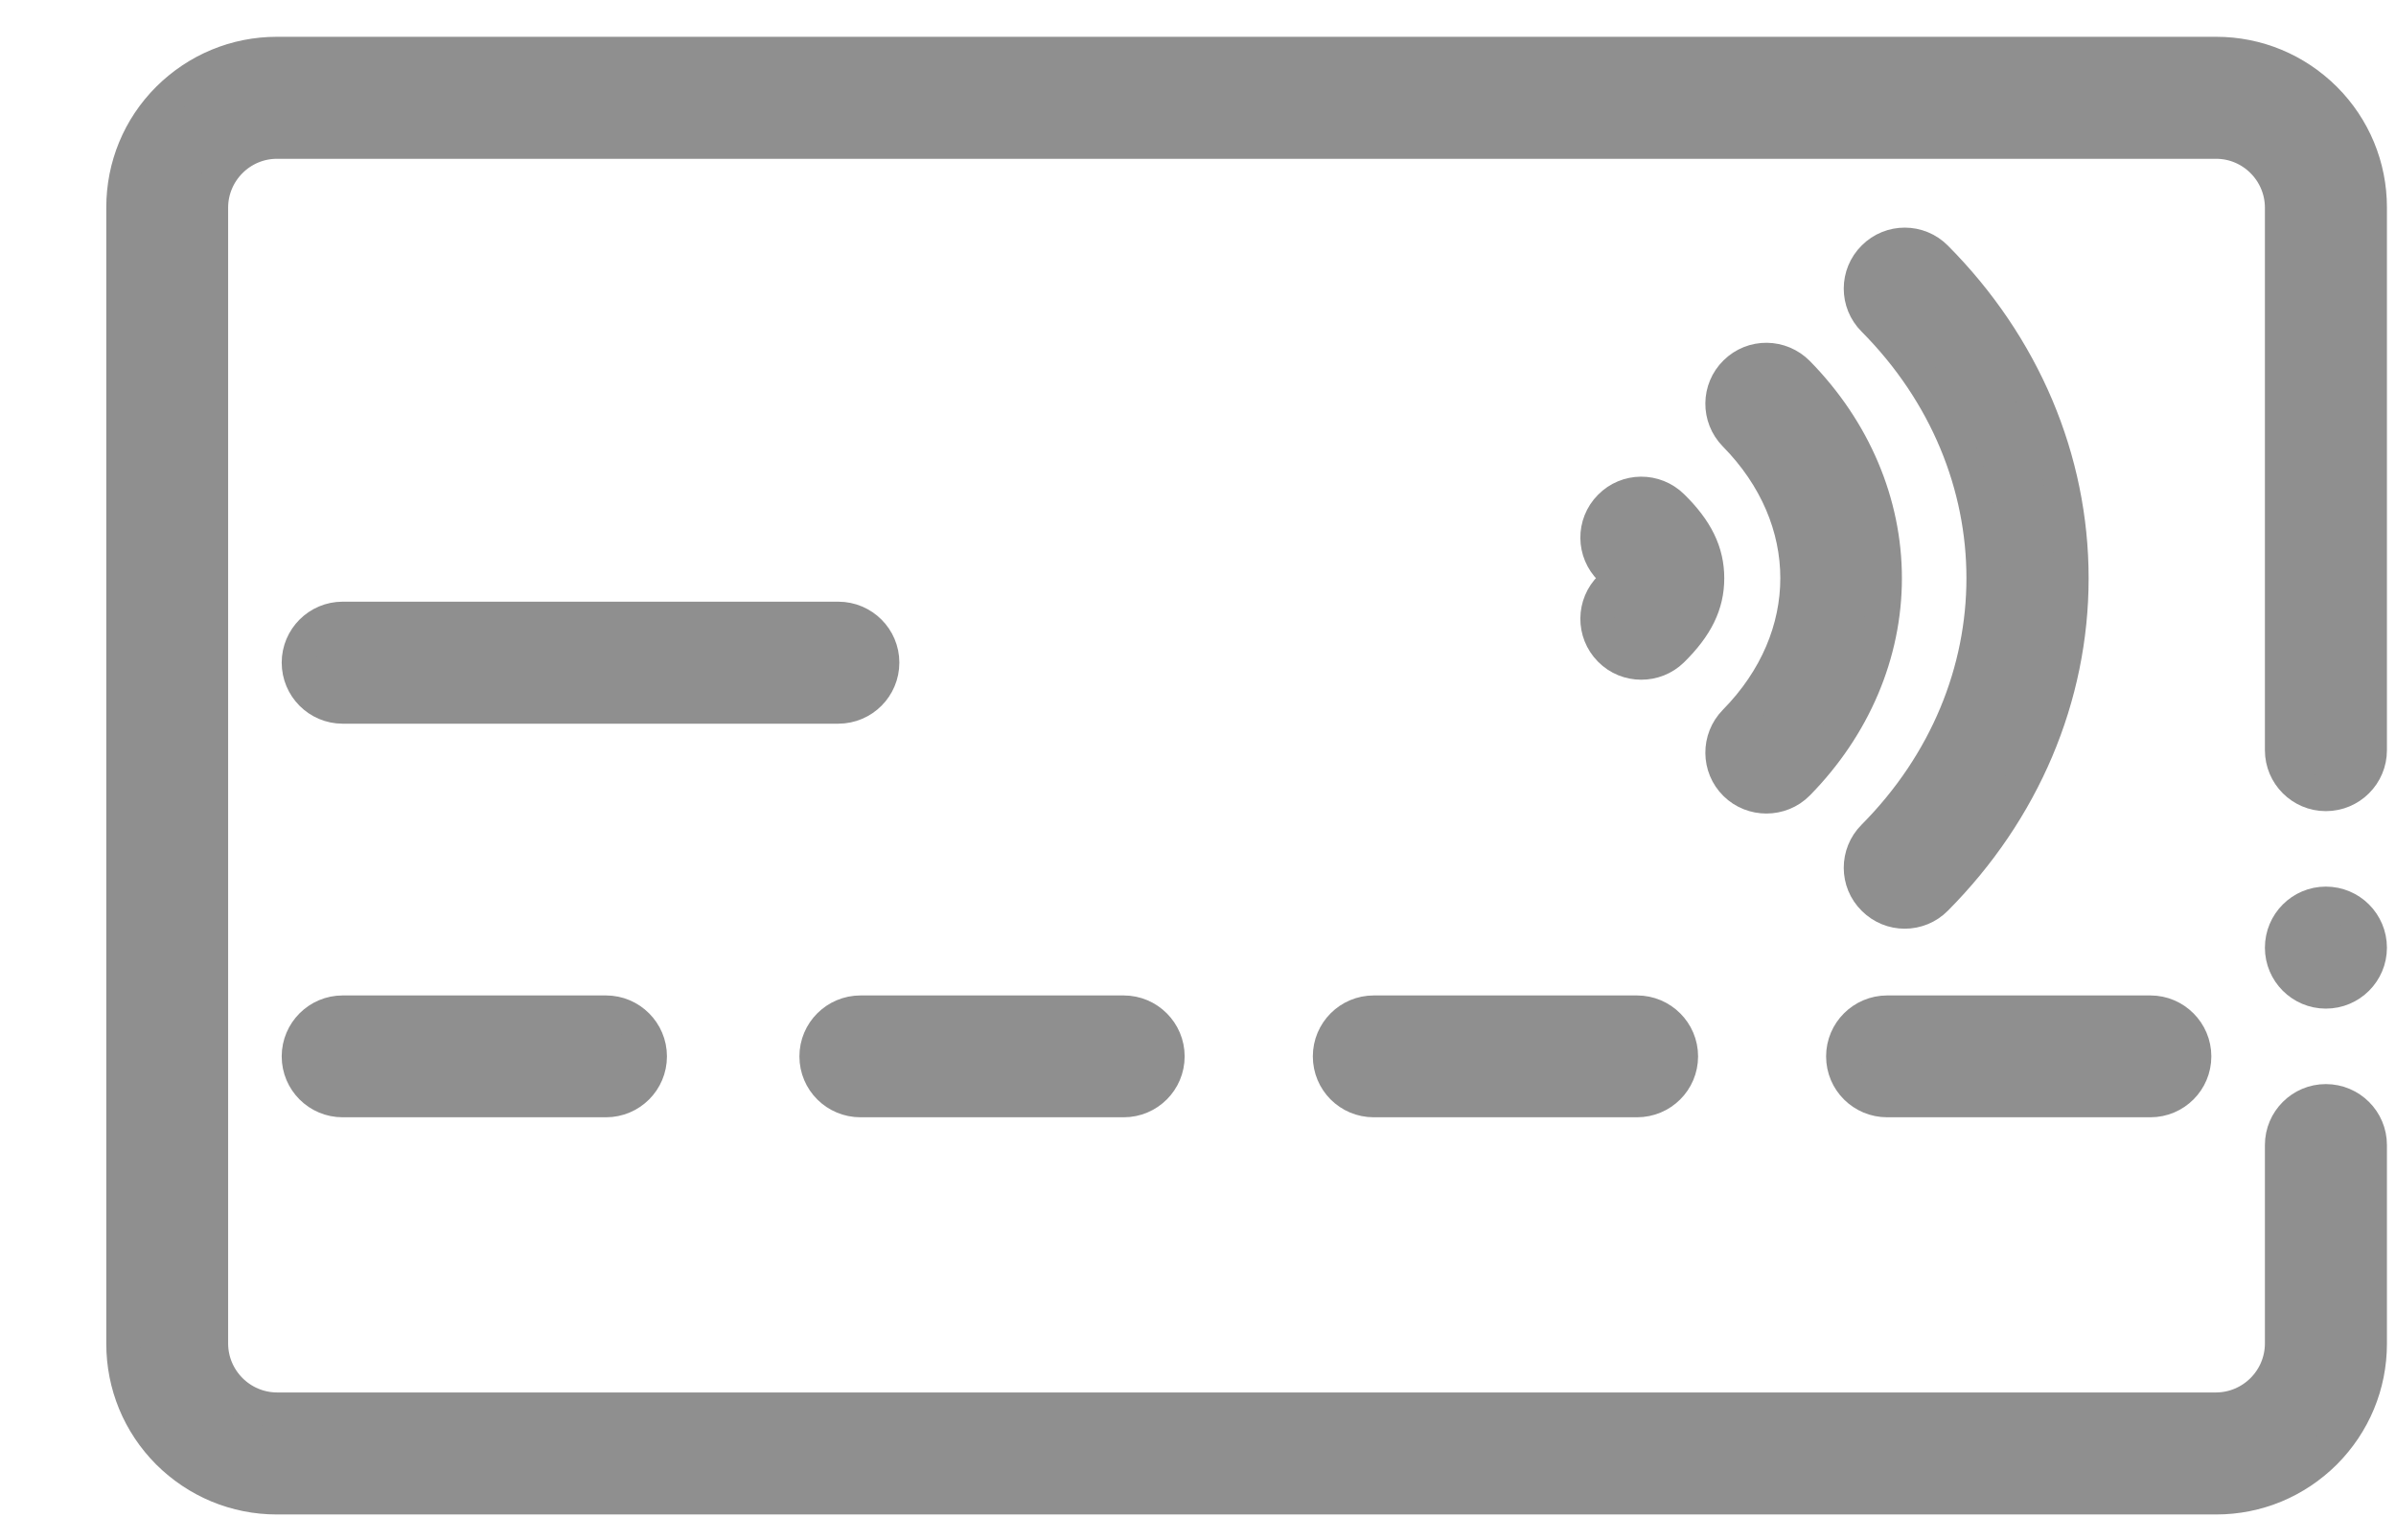 <svg width="14" height="9" viewBox="0 0 14 9" fill="none" xmlns="http://www.w3.org/2000/svg">
<path d="M12.949 8.75H1.618C1.378 8.75 1.153 8.656 0.983 8.487C0.814 8.317 0.721 8.092 0.721 7.852V1.212C0.721 0.973 0.814 0.747 0.983 0.578C1.153 0.409 1.378 0.315 1.618 0.315H12.949C13.189 0.315 13.414 0.409 13.584 0.578C13.753 0.747 13.847 0.973 13.847 1.212V4.384C13.847 4.525 13.732 4.64 13.59 4.64C13.449 4.64 13.334 4.525 13.334 4.384V1.212C13.333 1.001 13.161 0.828 12.949 0.828H1.618C1.406 0.828 1.234 1.001 1.233 1.212V7.852C1.234 8.064 1.406 8.236 1.618 8.237H12.949C13.161 8.236 13.333 8.064 13.334 7.852V6.691C13.334 6.55 13.449 6.435 13.59 6.435C13.732 6.435 13.847 6.55 13.847 6.691V7.852C13.847 8.092 13.753 8.317 13.584 8.487C13.414 8.656 13.189 8.75 12.949 8.75ZM13.59 5.794C13.449 5.794 13.334 5.679 13.334 5.538C13.334 5.396 13.449 5.281 13.59 5.281C13.732 5.281 13.847 5.396 13.847 5.538C13.847 5.679 13.732 5.794 13.59 5.794Z" fill="#8F8F8F" stroke="#8F8F8F" stroke-width="0.2"/>
<path d="M11.129 5.327C11.064 5.327 10.999 5.302 10.949 5.252C10.848 5.153 10.848 4.99 10.948 4.89C11.804 4.028 11.804 2.729 10.948 1.867C10.848 1.767 10.848 1.605 10.949 1.505C11.049 1.405 11.211 1.405 11.311 1.506C11.822 2.02 12.104 2.685 12.104 3.379C12.104 4.072 11.822 4.737 11.311 5.251C11.261 5.302 11.195 5.327 11.129 5.327Z" fill="#8F8F8F" stroke="#8F8F8F" stroke-width="0.2"/>
<path d="M10.321 4.654C10.256 4.654 10.191 4.63 10.141 4.581C10.04 4.482 10.039 4.319 10.138 4.218C10.624 3.724 10.624 3.033 10.138 2.539C10.039 2.438 10.04 2.276 10.141 2.177C10.242 2.077 10.404 2.079 10.504 2.18C10.832 2.514 11.013 2.94 11.013 3.379C11.013 3.818 10.832 4.244 10.504 4.578C10.454 4.629 10.387 4.654 10.321 4.654Z" fill="#8F8F8F" stroke="#8F8F8F" stroke-width="0.2"/>
<path d="M9.59 3.872C9.524 3.872 9.458 3.847 9.408 3.796C9.308 3.695 9.31 3.532 9.411 3.433C9.438 3.406 9.44 3.389 9.447 3.379C9.44 3.369 9.438 3.351 9.411 3.324C9.31 3.225 9.308 3.063 9.408 2.962C9.507 2.861 9.669 2.86 9.77 2.959C9.912 3.098 9.975 3.228 9.975 3.379C9.975 3.53 9.912 3.659 9.77 3.799C9.72 3.848 9.655 3.872 9.59 3.872Z" fill="#8F8F8F" stroke="#8F8F8F" stroke-width="0.2"/>
<path d="M12.565 6.429H11.027C10.885 6.429 10.77 6.315 10.77 6.173C10.77 6.032 10.885 5.917 11.027 5.917H12.565C12.706 5.917 12.821 6.032 12.821 6.173C12.821 6.315 12.706 6.429 12.565 6.429ZM9.565 6.429H8.027C7.885 6.429 7.771 6.315 7.771 6.173C7.771 6.032 7.885 5.917 8.027 5.917H9.565C9.707 5.917 9.822 6.032 9.822 6.173C9.822 6.315 9.707 6.429 9.565 6.429ZM6.566 6.429H5.028C4.886 6.429 4.771 6.315 4.771 6.173C4.771 6.032 4.886 5.917 5.028 5.917H6.566C6.707 5.917 6.822 6.032 6.822 6.173C6.822 6.315 6.707 6.429 6.566 6.429ZM3.541 6.429H2.002C1.861 6.429 1.746 6.315 1.746 6.173C1.746 6.032 1.861 5.917 2.002 5.917H3.541C3.682 5.917 3.797 6.032 3.797 6.173C3.797 6.315 3.682 6.429 3.541 6.429Z" fill="#8F8F8F" stroke="#8F8F8F" stroke-width="0.2"/>
<path d="M2.002 4.129H4.898C5.04 4.129 5.155 4.014 5.155 3.872C5.155 3.731 5.04 3.616 4.898 3.616H2.002C1.861 3.616 1.746 3.731 1.746 3.872C1.746 4.014 1.861 4.129 2.002 4.129Z" fill="#8F8F8F" stroke="#8F8F8F" stroke-width="0.2"/>
</svg>
